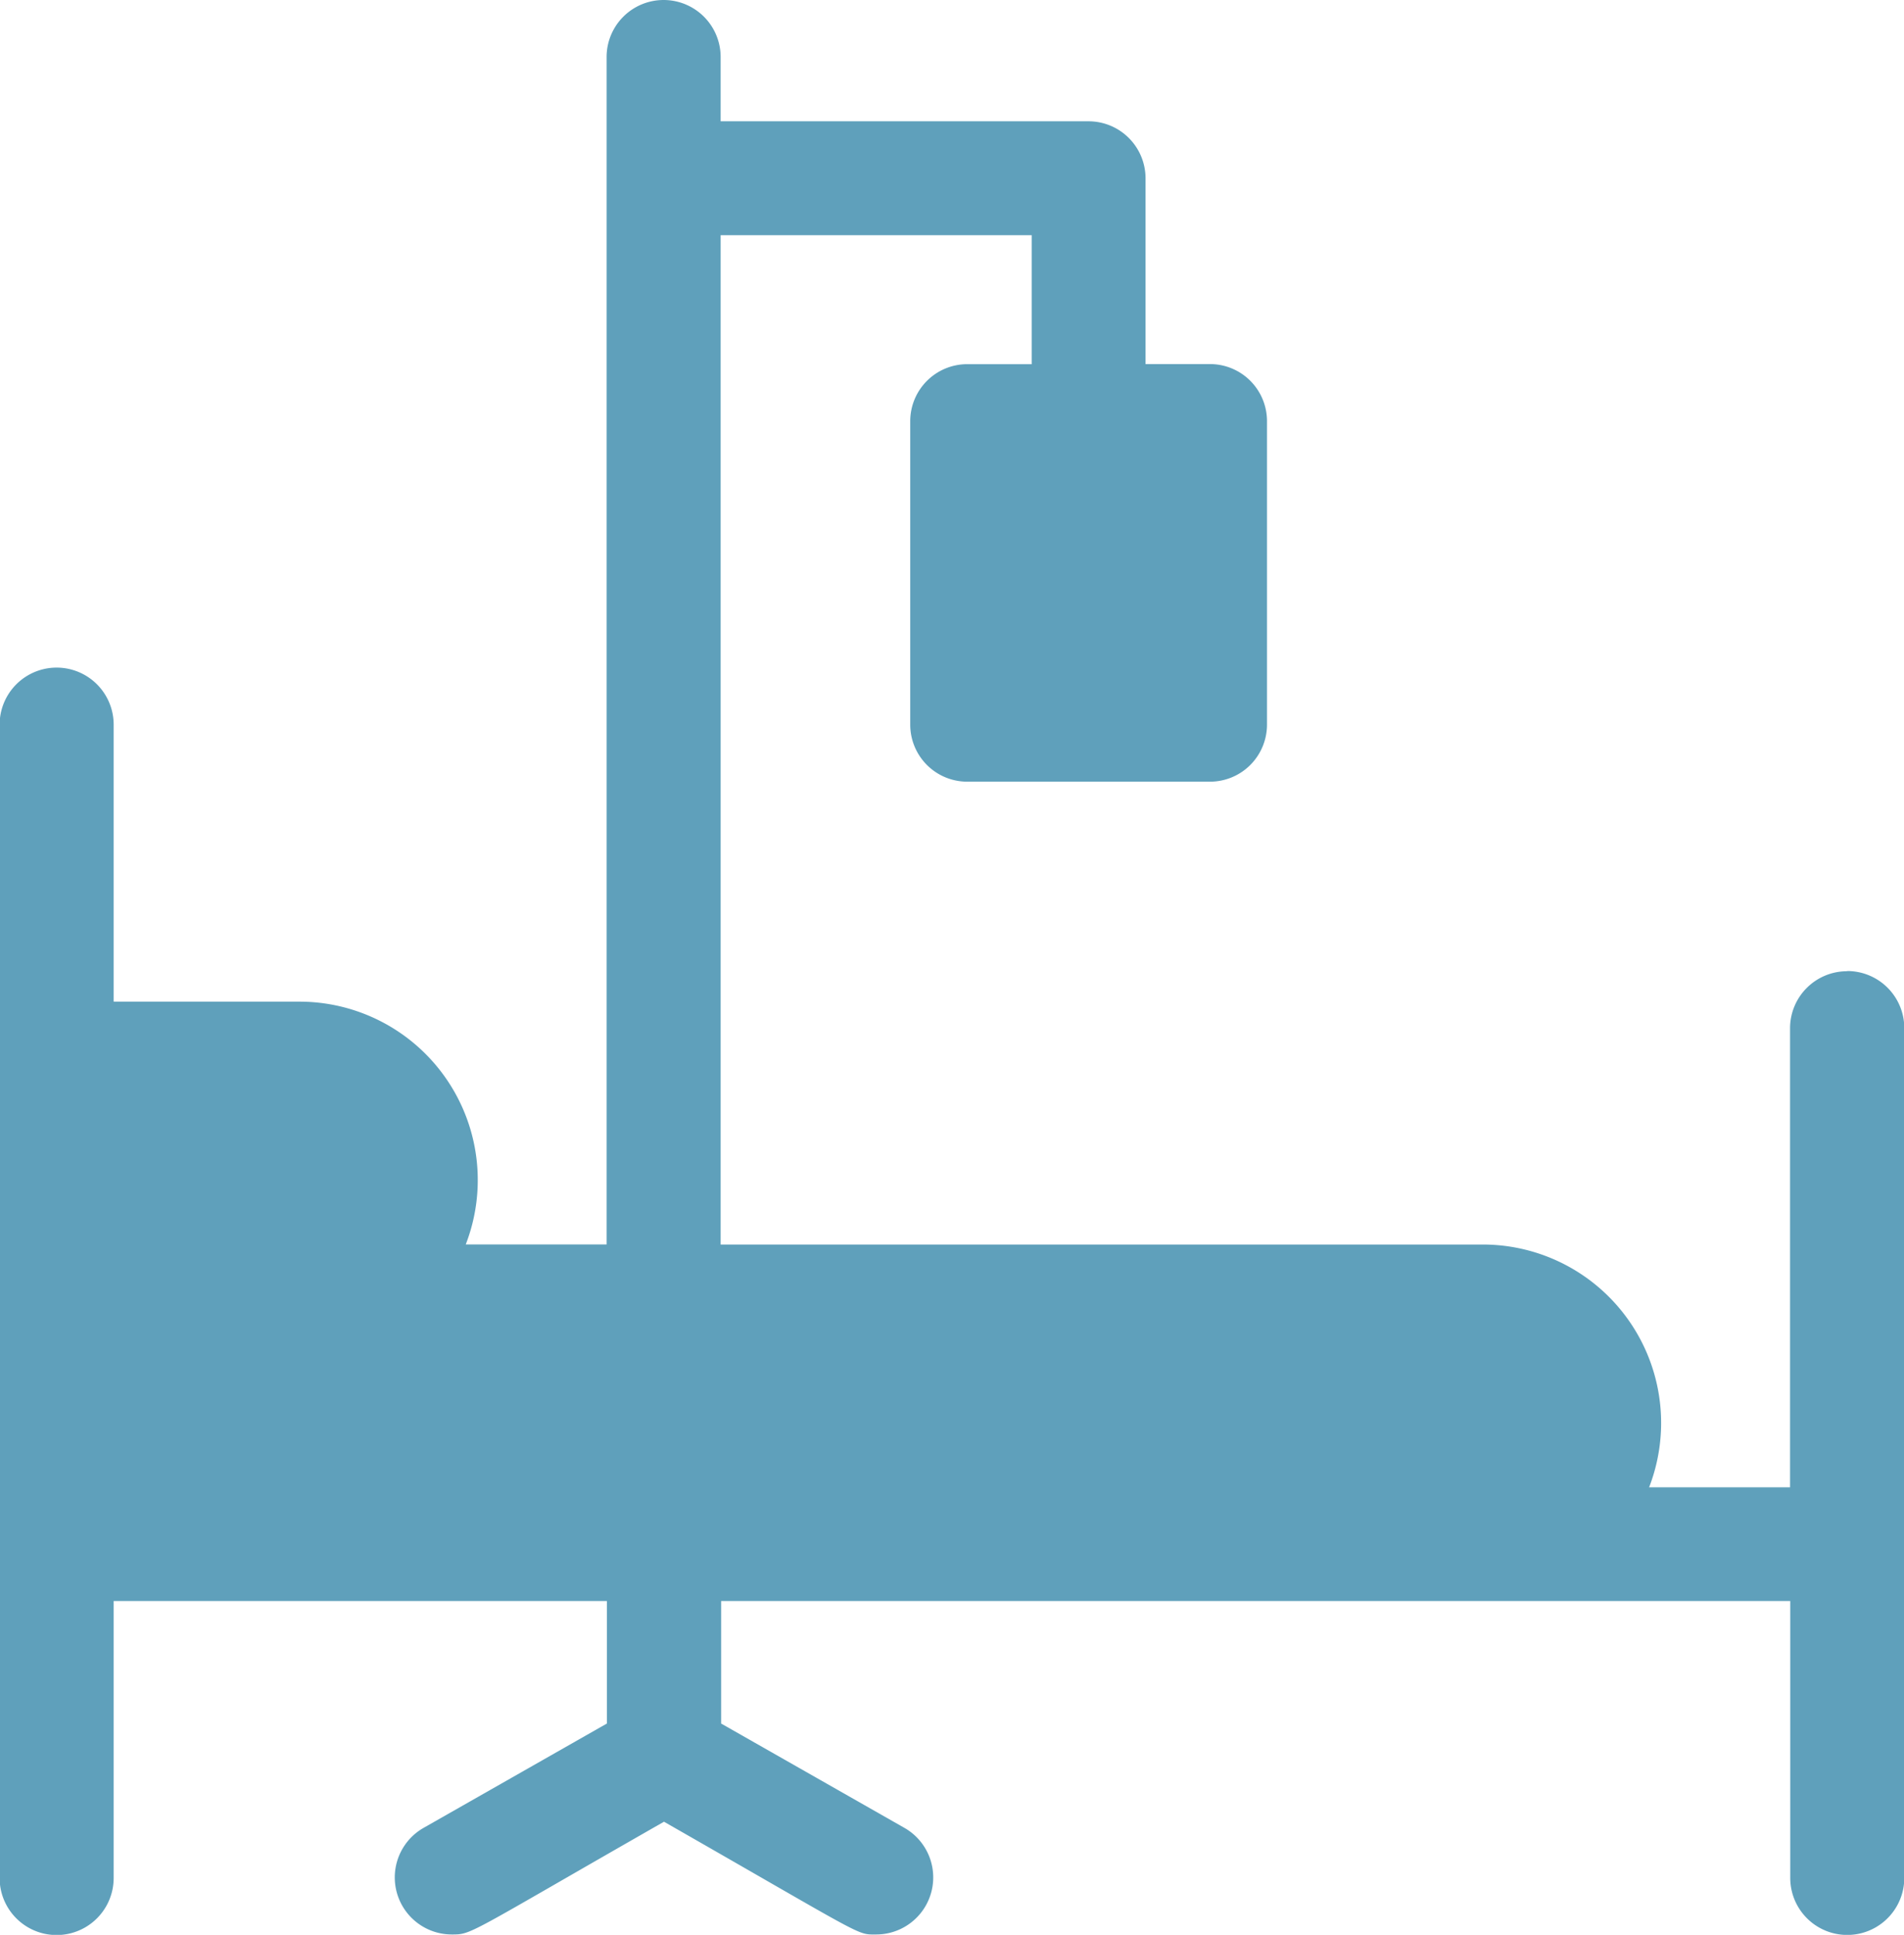 <svg xmlns="http://www.w3.org/2000/svg" width="20.035" height="20.354" viewBox="0 0 20.035 20.354">
  <path id="Path_1941" data-name="Path 1941" d="M23.44,10.217a.6.6,0,0,0-.6.6v4.829H21.357a1.877,1.877,0,0,0-1.748-2.554H11.587V2.474H14.86V3.831h-.678a.6.6,0,0,0-.6.6V7.623a.6.6,0,0,0,.6.6h2.554a.6.6,0,0,0,.6-.6V4.43a.6.6,0,0,0-.6-.6h-.678V1.876a.6.6,0,0,0-.6-.6H11.587V.6a.6.6,0,1,0-1.2,0V13.091H8.905a1.877,1.877,0,0,0-1.748-2.554H5.2V7.623a.6.6,0,1,0-1.2,0V19.756a.6.6,0,1,0,1.2,0V16.842H10.39v1.289l-1.933,1.1a.6.6,0,0,0,.3,1.119c.216,0,.149.005,2.234-1.186,2.148,1.228,2.022,1.186,2.234,1.186a.6.6,0,0,0,.3-1.119l-1.933-1.1V16.842H22.842v2.913a.6.6,0,1,0,1.2,0v-8.94a.6.6,0,0,0-.6-.6Z" transform="translate(-4.004)" fill="#5fa0bb"/>
</svg>
